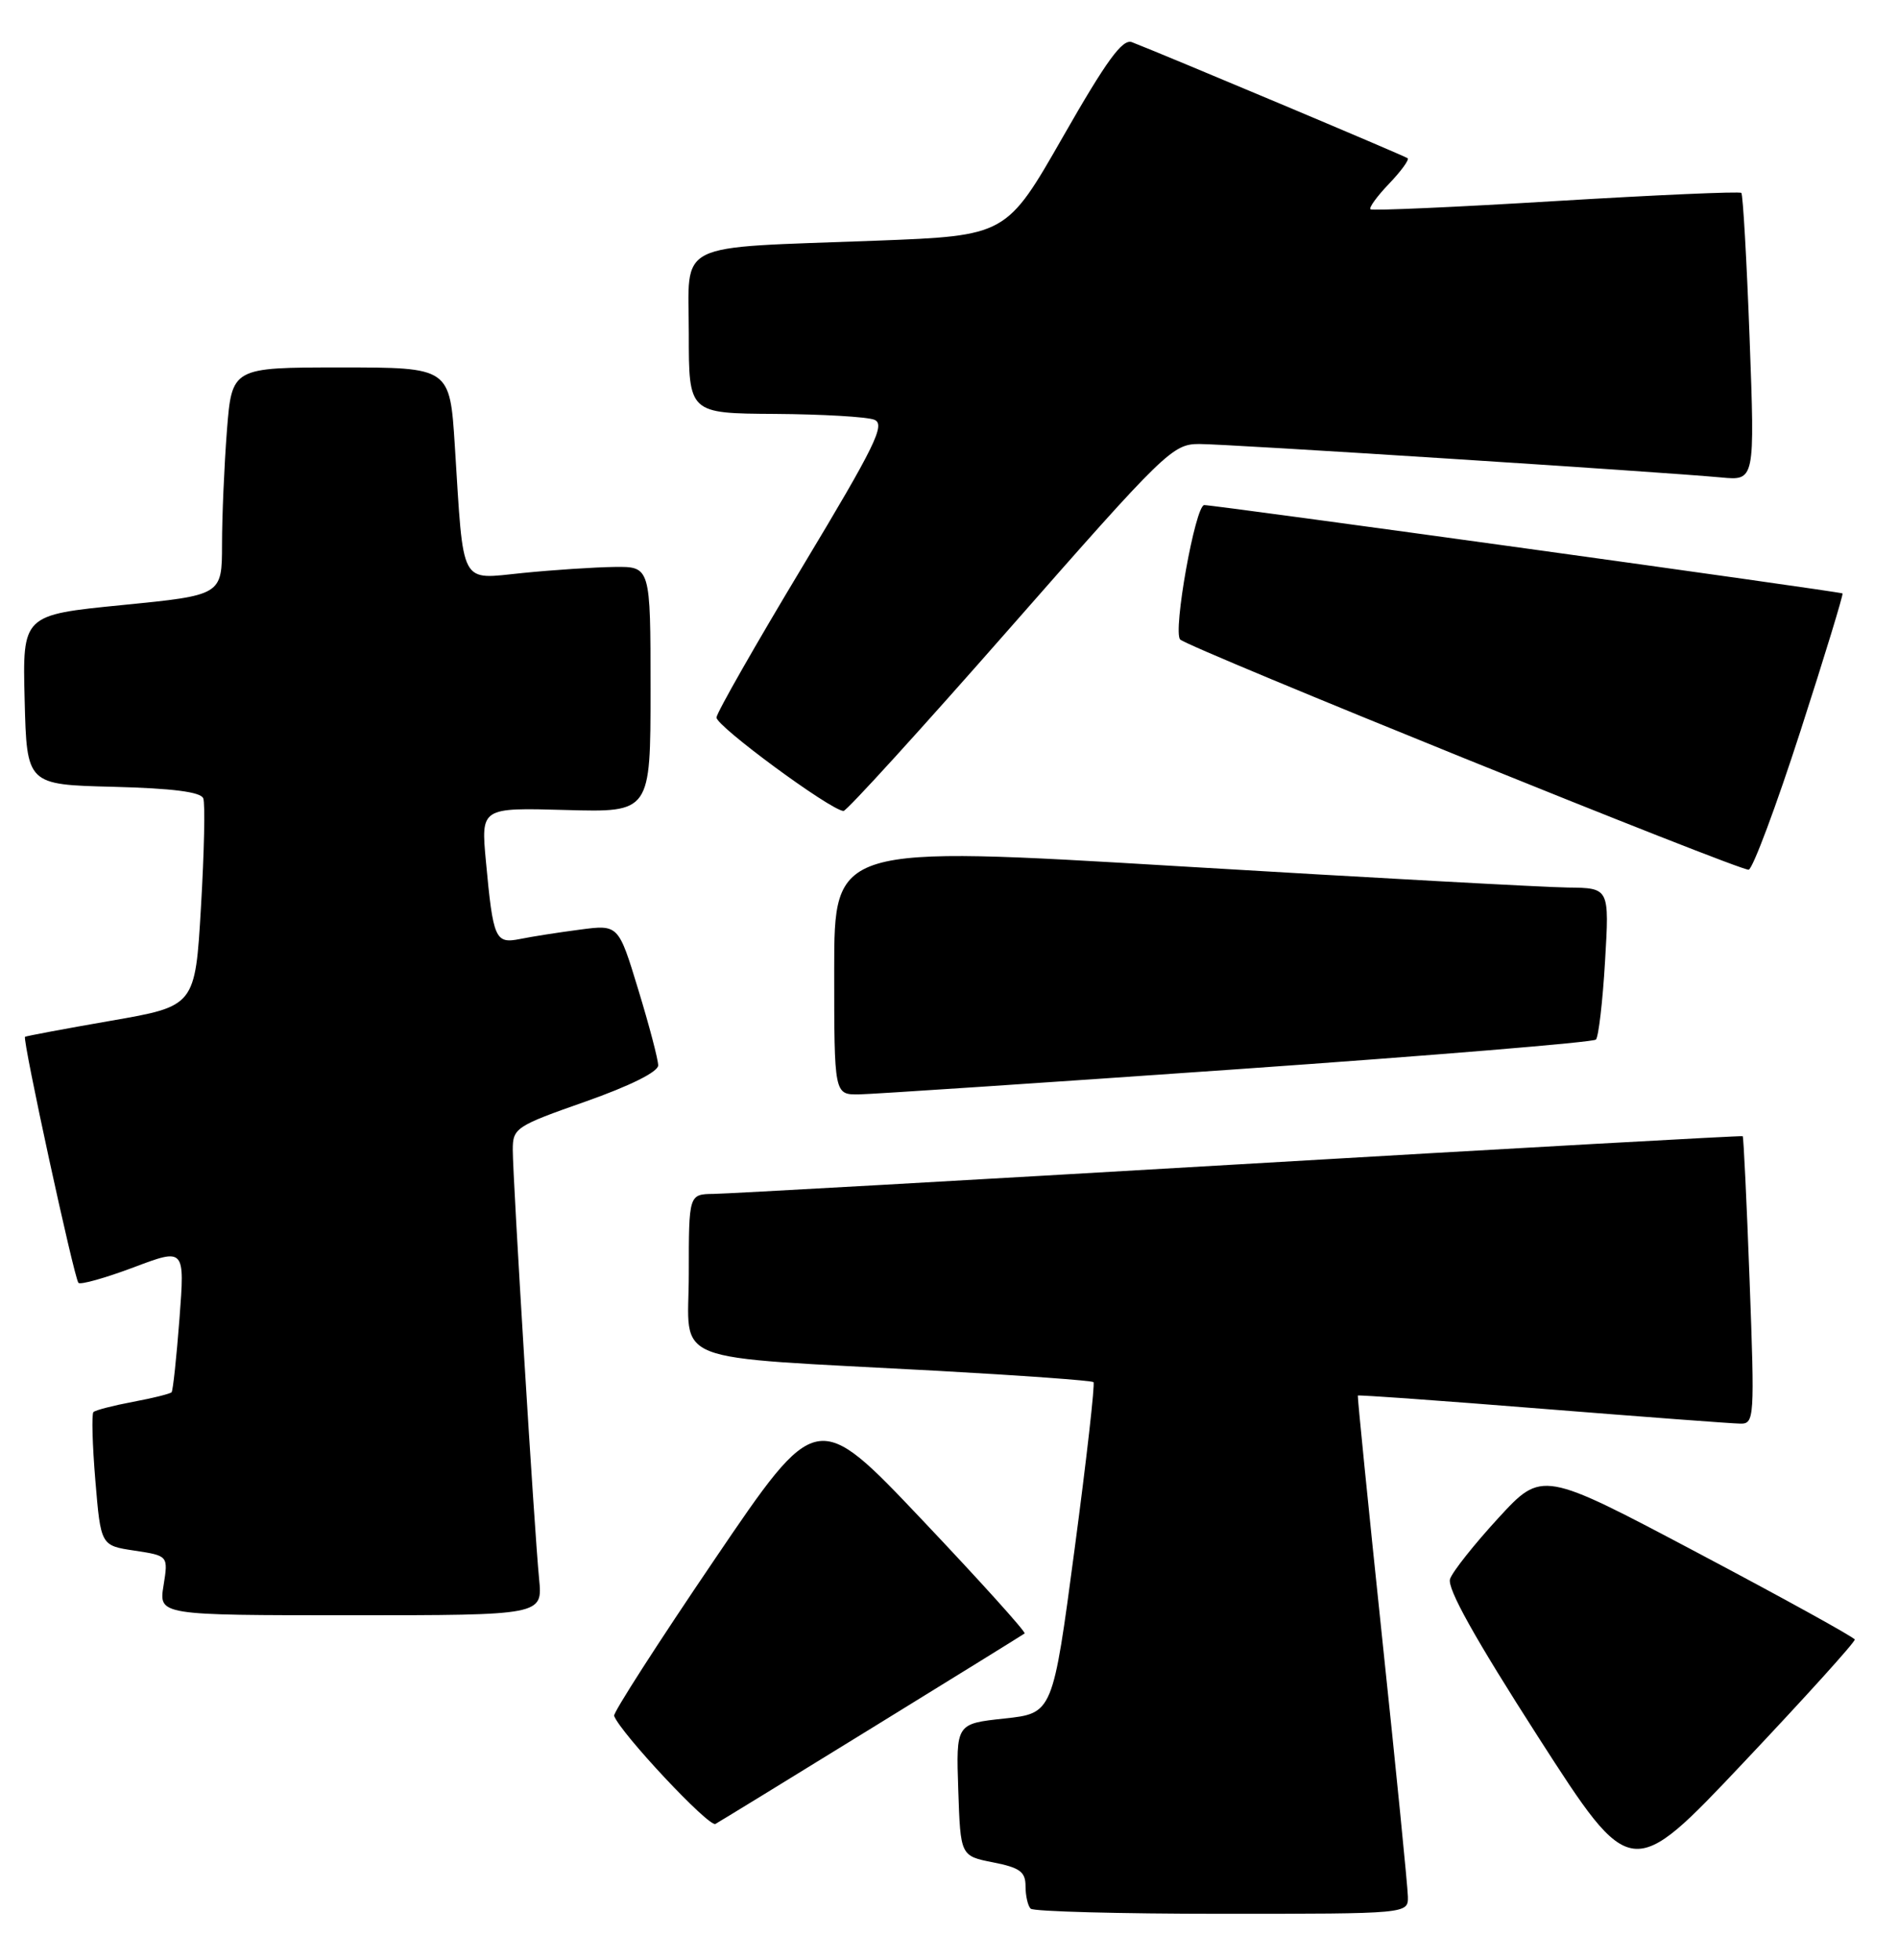 <?xml version="1.0" encoding="UTF-8" standalone="no"?>
<!DOCTYPE svg PUBLIC "-//W3C//DTD SVG 1.1//EN" "http://www.w3.org/Graphics/SVG/1.1/DTD/svg11.dtd" >
<svg xmlns="http://www.w3.org/2000/svg" xmlns:xlink="http://www.w3.org/1999/xlink" version="1.1" viewBox="0 0 248 256">
 <g >
 <path fill="currentColor"
d=" M 183.96 247.75 C 183.94 246.51 182.43 231.32 180.60 214.00 C 178.78 196.68 177.35 182.41 177.42 182.30 C 177.50 182.20 188.34 182.97 201.53 184.03 C 214.71 185.08 226.36 185.96 227.40 185.97 C 229.23 186.00 229.28 185.27 228.61 167.29 C 228.23 157.00 227.82 148.51 227.71 148.42 C 227.59 148.33 198.03 149.98 162.00 152.09 C 125.97 154.20 95.04 155.94 93.25 155.96 C 90.00 156.00 90.00 156.00 90.00 166.42 C 90.00 178.44 86.57 177.11 122.50 179.07 C 133.50 179.68 142.67 180.34 142.88 180.55 C 143.09 180.76 141.98 190.58 140.41 202.37 C 137.56 223.81 137.56 223.81 131.24 224.49 C 124.92 225.17 124.92 225.17 125.21 233.80 C 125.50 242.44 125.50 242.44 129.75 243.28 C 133.26 243.97 134.00 244.51 134.00 246.39 C 134.00 247.64 134.30 248.97 134.67 249.33 C 135.03 249.70 146.28 250.00 159.67 250.00 C 184.00 250.00 184.00 250.00 183.96 247.75 Z  M 242.35 214.17 C 242.26 213.87 233.04 208.78 221.85 202.86 C 201.50 192.09 201.50 192.09 195.79 198.29 C 192.65 201.71 189.80 205.29 189.47 206.26 C 189.05 207.47 192.72 214.03 200.99 226.91 C 213.13 245.79 213.13 245.79 227.81 230.25 C 235.89 221.70 242.43 214.47 242.35 214.17 Z  M 114.00 225.68 C 124.72 219.08 133.67 213.54 133.88 213.38 C 134.09 213.21 128.07 206.54 120.50 198.55 C 106.73 184.02 106.73 184.02 93.36 203.73 C 86.00 214.57 80.10 223.75 80.24 224.14 C 81.09 226.41 92.64 238.73 93.48 238.26 C 94.04 237.95 103.28 232.29 114.00 225.68 Z  M 70.44 206.25 C 69.82 199.96 67.00 153.96 67.00 150.19 C 67.00 147.36 67.40 147.09 76.50 143.90 C 82.31 141.85 86.00 140.02 86.00 139.17 C 86.00 138.41 84.83 133.96 83.40 129.28 C 80.81 120.77 80.81 120.77 75.76 121.44 C 72.99 121.80 69.48 122.35 67.96 122.66 C 64.70 123.31 64.44 122.71 63.49 112.50 C 62.84 105.50 62.84 105.50 73.92 105.81 C 85.00 106.12 85.00 106.12 85.00 90.06 C 85.00 74.00 85.00 74.00 80.25 74.06 C 77.64 74.10 72.26 74.45 68.30 74.85 C 59.97 75.68 60.61 76.88 59.43 58.25 C 58.78 48.00 58.78 48.00 44.54 48.00 C 30.30 48.00 30.30 48.00 29.65 56.25 C 29.30 60.79 29.01 67.48 29.01 71.13 C 29.00 77.75 29.00 77.75 15.97 79.04 C 2.94 80.33 2.94 80.33 3.22 91.42 C 3.50 102.50 3.50 102.50 14.79 102.78 C 22.55 102.98 26.24 103.45 26.56 104.29 C 26.82 104.96 26.68 111.34 26.26 118.47 C 25.50 131.43 25.50 131.43 14.50 133.34 C 8.45 134.39 3.39 135.34 3.27 135.44 C 2.90 135.74 9.70 167.03 10.25 167.58 C 10.52 167.86 13.76 166.94 17.45 165.56 C 24.15 163.03 24.15 163.03 23.45 172.27 C 23.06 177.35 22.60 181.67 22.42 181.87 C 22.24 182.07 19.97 182.64 17.38 183.12 C 14.79 183.61 12.46 184.21 12.21 184.46 C 11.96 184.71 12.07 188.73 12.46 193.41 C 13.17 201.90 13.17 201.90 17.58 202.56 C 21.99 203.23 21.99 203.23 21.37 207.11 C 20.74 211.00 20.74 211.00 45.83 211.00 C 70.91 211.00 70.91 211.00 70.44 206.25 Z  M 161.70 139.67 C 187.12 137.89 208.19 136.15 208.53 135.80 C 208.87 135.46 209.41 130.87 209.72 125.59 C 210.29 116.00 210.29 116.00 204.90 115.94 C 201.93 115.91 179.14 114.66 154.25 113.17 C 109.00 110.46 109.00 110.46 109.00 126.73 C 109.00 143.00 109.00 143.00 112.25 142.96 C 114.04 142.93 136.29 141.45 161.70 139.67 Z  M 235.25 95.51 C 238.42 85.70 240.89 77.60 240.75 77.52 C 240.34 77.26 158.61 65.95 157.35 65.98 C 156.18 66.00 153.22 82.55 154.21 83.54 C 155.29 84.63 227.54 113.87 228.49 113.61 C 229.04 113.46 232.08 105.32 235.25 95.51 Z  M 132.00 82.00 C 152.23 58.96 153.22 58.00 156.70 58.00 C 160.41 58.00 216.96 61.63 224.90 62.37 C 229.30 62.79 229.30 62.79 228.61 44.19 C 228.23 33.95 227.74 25.41 227.53 25.20 C 227.33 24.99 216.43 25.47 203.33 26.26 C 190.22 27.06 179.31 27.54 179.07 27.34 C 178.84 27.14 179.93 25.64 181.50 24.00 C 183.07 22.36 184.16 20.86 183.93 20.67 C 183.55 20.36 151.88 7.04 147.90 5.51 C 146.67 5.04 144.60 7.88 138.90 17.85 C 131.50 30.79 131.50 30.79 114.50 31.44 C 87.73 32.45 90.00 31.33 90.00 43.59 C 90.00 54.00 90.00 54.00 101.25 54.07 C 107.44 54.11 113.28 54.45 114.24 54.83 C 115.73 55.42 114.38 58.19 104.86 74.01 C 98.74 84.18 93.68 93.05 93.62 93.72 C 93.51 94.80 108.43 105.79 110.21 105.94 C 110.61 105.97 120.41 95.20 132.00 82.00 Z "/>
</g>
</svg>